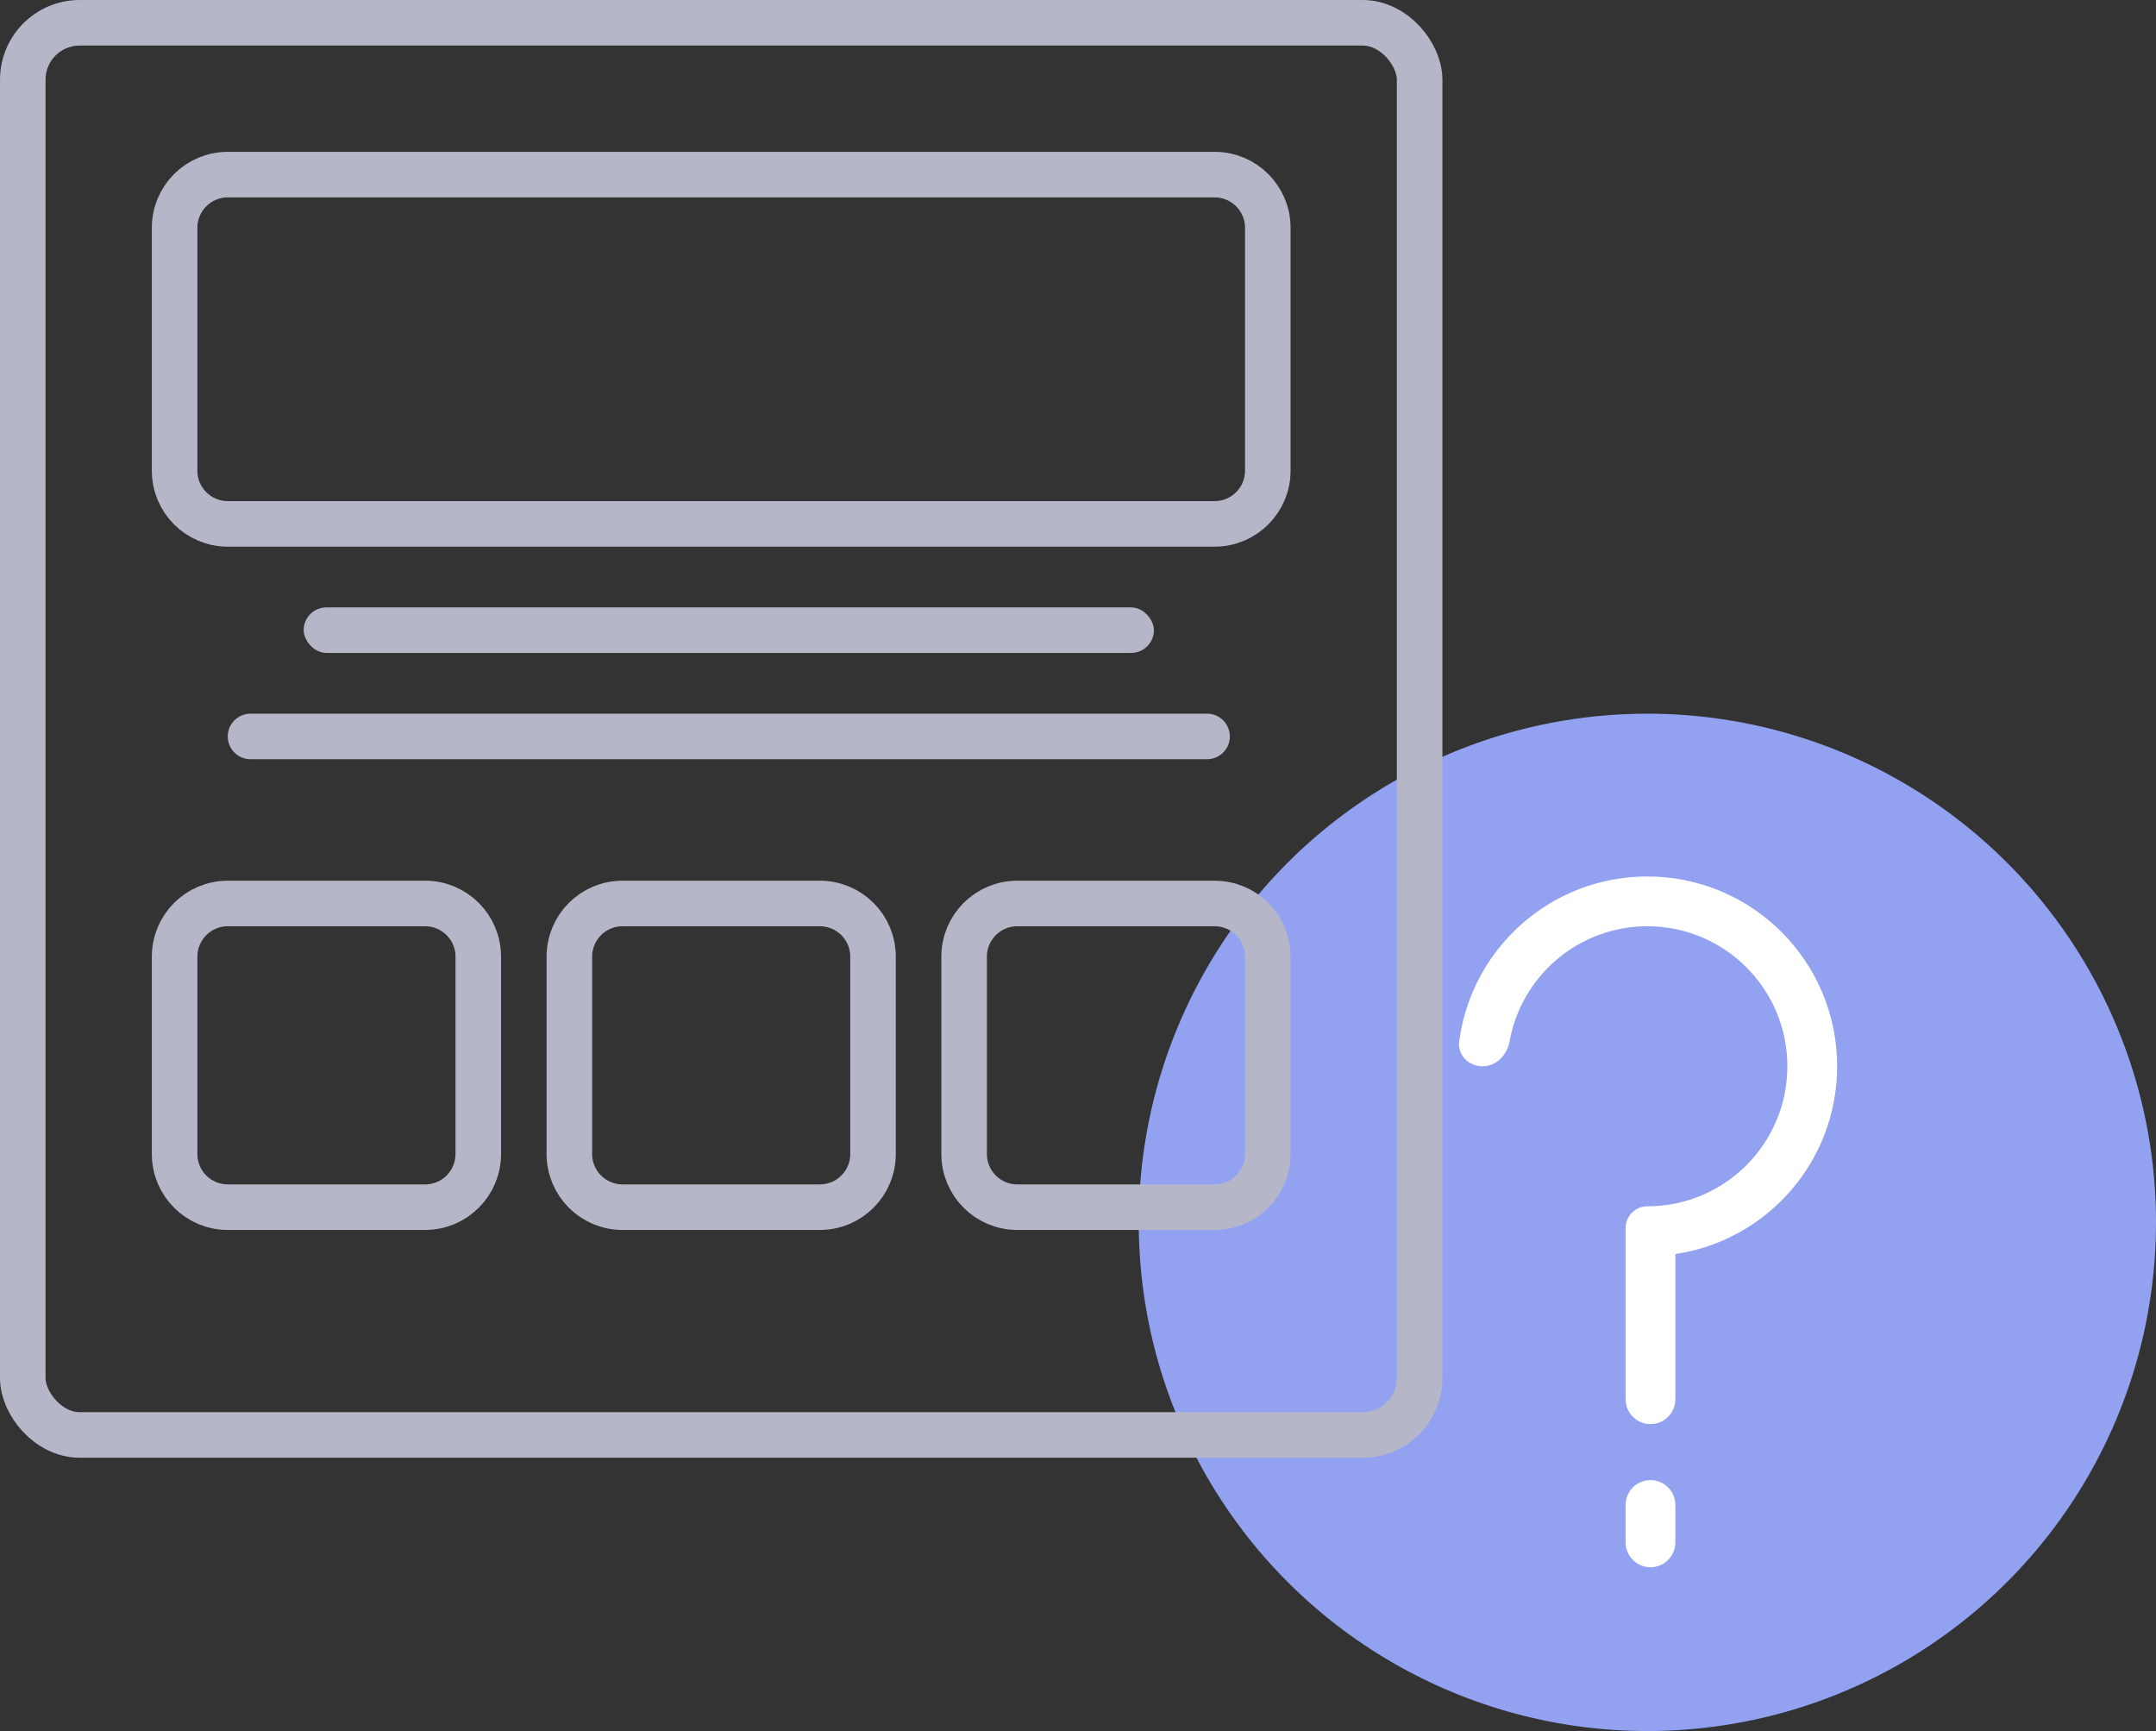 <svg width="142" height="114" viewBox="0 0 142 114" fill="none" xmlns="http://www.w3.org/2000/svg">
<rect x="0" y="0" width="142" height="114" fill="#333333" stroke="none"/>
<circle cx="108.5" cy="80.5" r="33.5" fill="#92A2F1"/>
<path d="M108.5 79.443C113.593 79.443 117.721 75.314 117.721 70.222C117.721 65.129 113.593 61 108.5 61C103.964 61 100.193 64.276 99.423 68.59C99.263 69.481 98.545 70.222 97.639 70.222C96.734 70.222 95.989 69.484 96.106 68.586C96.907 62.455 102.151 57.722 108.5 57.722C115.404 57.722 121 63.318 121 70.222C121 76.499 116.373 81.695 110.344 82.587V92.148C110.344 93.053 109.61 93.787 108.705 93.787C107.8 93.787 107.066 93.053 107.066 92.148V80.877C107.066 80.085 107.708 79.443 108.5 79.443Z" fill="white"/>
<path d="M107.065 99.115C107.065 98.21 107.799 97.476 108.705 97.476C109.61 97.476 110.344 98.21 110.344 99.115V101.574C110.344 102.479 109.61 103.213 108.705 103.213C107.799 103.213 107.065 102.479 107.065 101.574V99.115Z" fill="white"/>
<rect x="1.5" y="1.5" width="92" height="93" rx="3.75" stroke="#B5B7C8" stroke-width="3"/>
<path d="M11.5 15C11.5 13.067 13.067 11.5 15 11.5H80C81.933 11.5 83.5 13.067 83.5 15V31C83.5 32.933 81.933 34.5 80 34.5H15C13.067 34.5 11.5 32.933 11.5 31V15Z" stroke="#B5B7C8" stroke-width="3"/>
<path d="M11.5 63C11.5 61.067 13.067 59.5 15 59.5H28C29.933 59.5 31.5 61.067 31.5 63V76C31.5 77.933 29.933 79.5 28 79.5H15C13.067 79.5 11.5 77.933 11.5 76V63Z" stroke="#B5B7C8" stroke-width="3"/>
<path d="M37.5 63C37.5 61.067 39.067 59.5 41 59.5H54C55.933 59.5 57.5 61.067 57.5 63V76C57.5 77.933 55.933 79.5 54 79.5H41C39.067 79.5 37.5 77.933 37.5 76V63Z" stroke="#B5B7C8" stroke-width="3"/>
<path d="M63.5 63C63.5 61.067 65.067 59.5 67 59.5H80C81.933 59.5 83.5 61.067 83.5 63V76C83.5 77.933 81.933 79.5 80 79.5H67C65.067 79.5 63.5 77.933 63.5 76V63Z" stroke="#B5B7C8" stroke-width="3"/>
<rect x="20" y="40" width="56" height="3" rx="1.5" fill="#B5B7C8"/>
<path d="M15 48.5C15 47.672 15.672 47 16.5 47H79.5C80.328 47 81 47.672 81 48.5C81 49.328 80.328 50 79.5 50H16.5C15.672 50 15 49.328 15 48.5Z" fill="#B5B7C8"/>
</svg>
